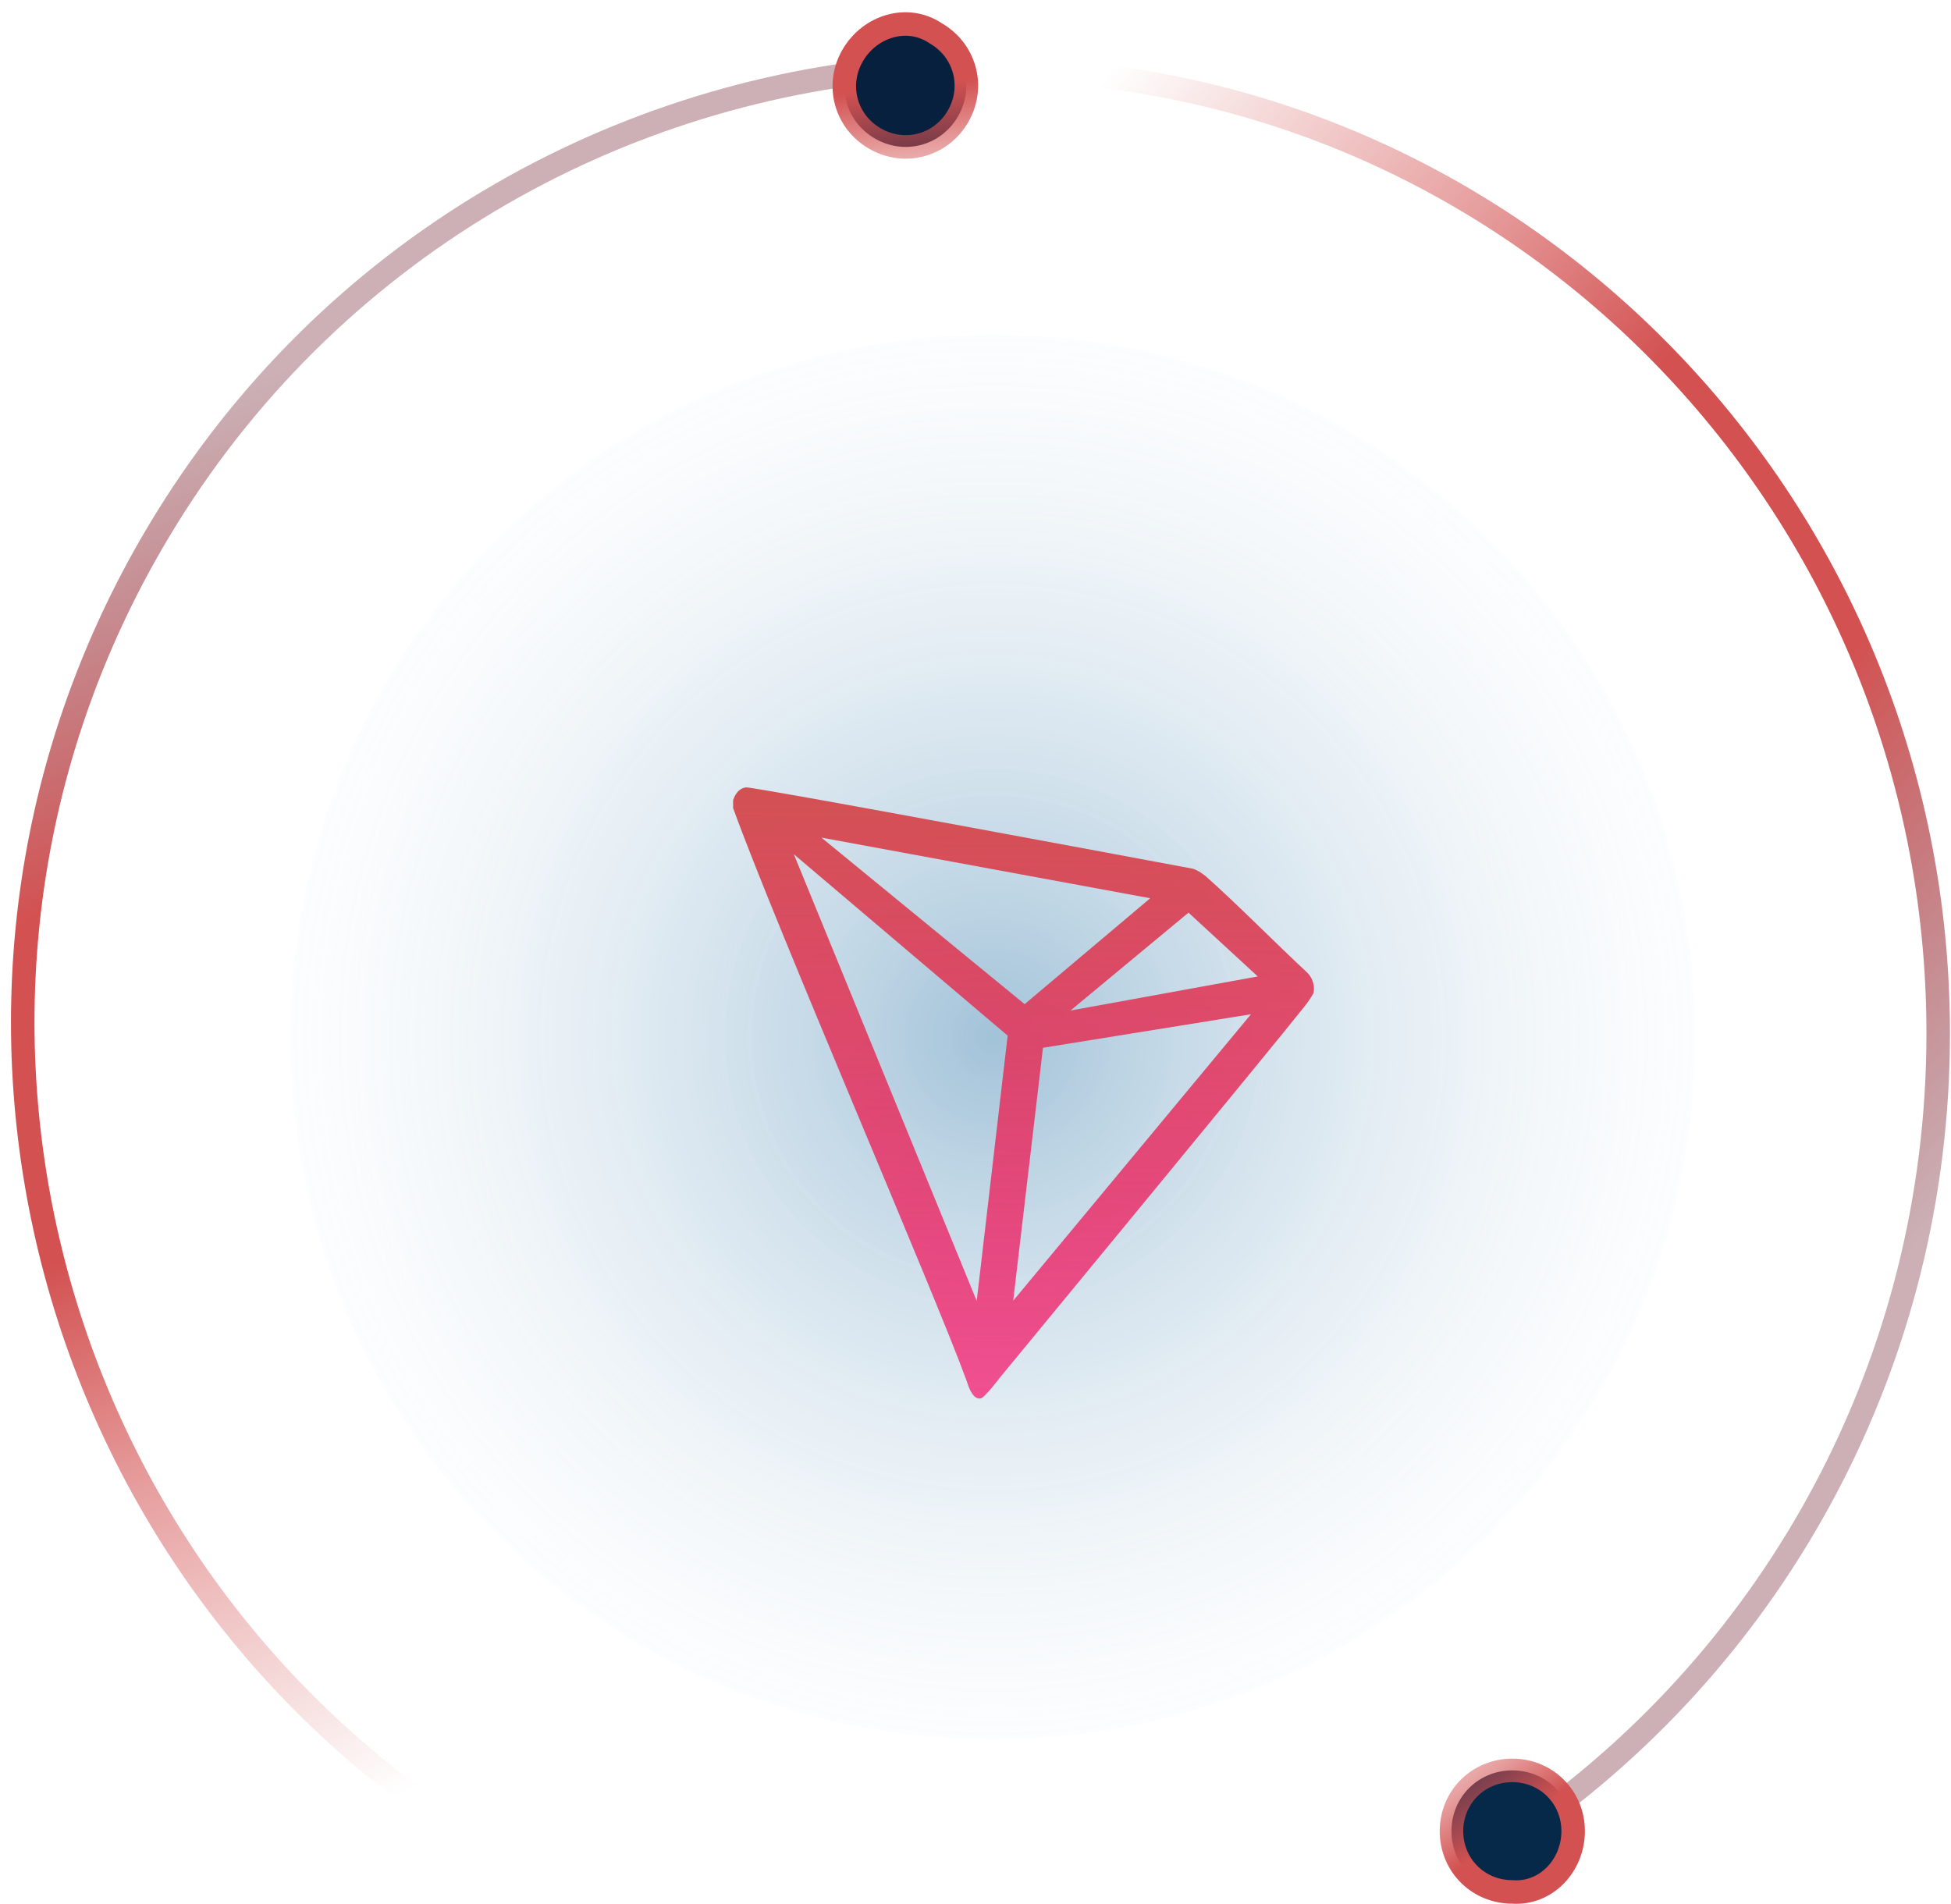 <svg width="166" height="162" viewBox="0 0 166 162" fill="none" xmlns="http://www.w3.org/2000/svg">
<path opacity="0.39" d="M84.471 148.003C117.479 148.003 144.237 121.245 144.237 88.237C144.237 55.229 117.479 28.471 84.471 28.471C51.463 28.471 24.705 55.229 24.705 88.237C24.705 121.245 51.463 148.003 84.471 148.003Z" fill="url(#paint0_radial_365_28)"/>
<path d="M83.969 5.883C128.672 5.883 164.911 42.617 164.911 87.931C164.911 115.976 151.031 140.734 129.853 155.532" stroke="url(#paint1_linear_365_28)" stroke-width="2" stroke-miterlimit="10"/>
<path d="M133.851 155.817C133.851 152.922 131.574 150.647 128.675 150.647C125.776 150.647 123.498 152.922 123.498 155.817C123.498 158.713 125.776 160.988 128.675 160.988C131.574 161.195 133.851 158.713 133.851 155.817Z" fill="#06294A" stroke="url(#paint2_linear_365_28)" stroke-width="2" stroke-miterlimit="10"/>
<path d="M43.046 158.102C3.808 135.448 -9.706 85.397 12.861 46.311C26.827 22.12 51.341 7.798 77.298 5.766" stroke="url(#paint3_linear_365_28)" stroke-width="2" stroke-miterlimit="10"/>
<path d="M72.547 4.724C71.099 7.231 71.934 10.34 74.445 11.79C76.955 13.239 80.065 12.408 81.513 9.9C82.961 7.393 82.126 4.283 79.615 2.834C77.208 1.206 73.995 2.216 72.547 4.724Z" fill="#07203E" stroke="url(#paint4_linear_365_28)" stroke-width="2" stroke-miterlimit="10"/>
<path d="M111.126 82.666C108.689 80.415 105.317 76.978 102.57 74.541L102.408 74.427C102.138 74.21 101.833 74.04 101.506 73.923C94.884 72.688 64.066 66.928 63.465 67.001C63.296 67.024 63.135 67.085 62.993 67.179L62.839 67.301C62.649 67.494 62.505 67.728 62.417 67.984L62.376 68.089V68.666V68.756C65.845 78.416 79.544 110.063 82.242 117.49C82.404 117.993 82.713 118.952 83.29 119.001H83.42C83.728 119.001 85.045 117.262 85.045 117.262C85.045 117.262 108.575 88.727 110.956 85.688C111.264 85.314 111.536 84.911 111.768 84.486C111.827 84.153 111.799 83.81 111.687 83.491C111.574 83.172 111.381 82.888 111.126 82.666ZM91.082 85.989L101.124 77.661L107.015 83.088L91.082 85.989ZM87.182 85.445L69.892 71.275L97.866 76.434L87.182 85.445ZM88.742 89.158L106.438 86.306L86.207 110.681L88.742 89.158ZM67.543 72.688L85.735 88.126L83.103 110.697L67.543 72.688Z" fill="url(#paint5_linear_365_28)"/>
<defs>
<radialGradient id="paint0_radial_365_28" cx="0" cy="0" r="1" gradientUnits="userSpaceOnUse" gradientTransform="translate(84.484 88.224) scale(74.264)">
<stop stop-color="#11639D"/>
<stop offset="0.99" stop-color="white" stop-opacity="0"/>
</radialGradient>
<linearGradient id="paint1_linear_365_28" x1="131.026" y1="-103.512" x2="275.568" y2="14.746" gradientUnits="userSpaceOnUse">
<stop offset="0.22" stop-color="#D35151" stop-opacity="0"/>
<stop offset="0.391" stop-color="#D35151" stop-opacity="0.56"/>
<stop offset="0.499" stop-color="#D35151"/>
<stop offset="0.65" stop-color="#D35151"/>
<stop offset="0.842" stop-color="#935A65" stop-opacity="0.48"/>
</linearGradient>
<linearGradient id="paint2_linear_365_28" x1="129" y1="126.5" x2="156.716" y2="164.089" gradientUnits="userSpaceOnUse">
<stop offset="0.22" stop-color="#D35151" stop-opacity="0"/>
<stop offset="0.391" stop-color="#D35151" stop-opacity="0.56"/>
<stop offset="0.499" stop-color="#D35151"/>
<stop offset="0.65" stop-color="#D35151"/>
<stop offset="0.842" stop-color="#935A65" stop-opacity="0.48"/>
</linearGradient>
<linearGradient id="paint3_linear_365_28" x1="-52.736" y1="228.616" x2="-117.701" y2="52.252" gradientUnits="userSpaceOnUse">
<stop offset="0.22" stop-color="#D35151" stop-opacity="0"/>
<stop offset="0.391" stop-color="#D35151" stop-opacity="0.56"/>
<stop offset="0.499" stop-color="#D35151"/>
<stop offset="0.65" stop-color="#D35151"/>
<stop offset="0.842" stop-color="#935A65" stop-opacity="0.48"/>
</linearGradient>
<linearGradient id="paint4_linear_365_28" x1="62.09" y1="32.539" x2="56.882" y2="-13.873" gradientUnits="userSpaceOnUse">
<stop offset="0.22" stop-color="#D35151" stop-opacity="0"/>
<stop offset="0.391" stop-color="#D35151" stop-opacity="0.56"/>
<stop offset="0.499" stop-color="#D35151"/>
<stop offset="0.65" stop-color="#D35151"/>
<stop offset="0.842" stop-color="#935A65" stop-opacity="0.48"/>
</linearGradient>
<linearGradient id="paint5_linear_365_28" x1="87.087" y1="67" x2="86.438" y2="129.511" gradientUnits="userSpaceOnUse">
<stop stop-color="#D25152"/>
<stop offset="1" stop-color="#FF006B" stop-opacity="0.64"/>
</linearGradient>
</defs>
</svg>
